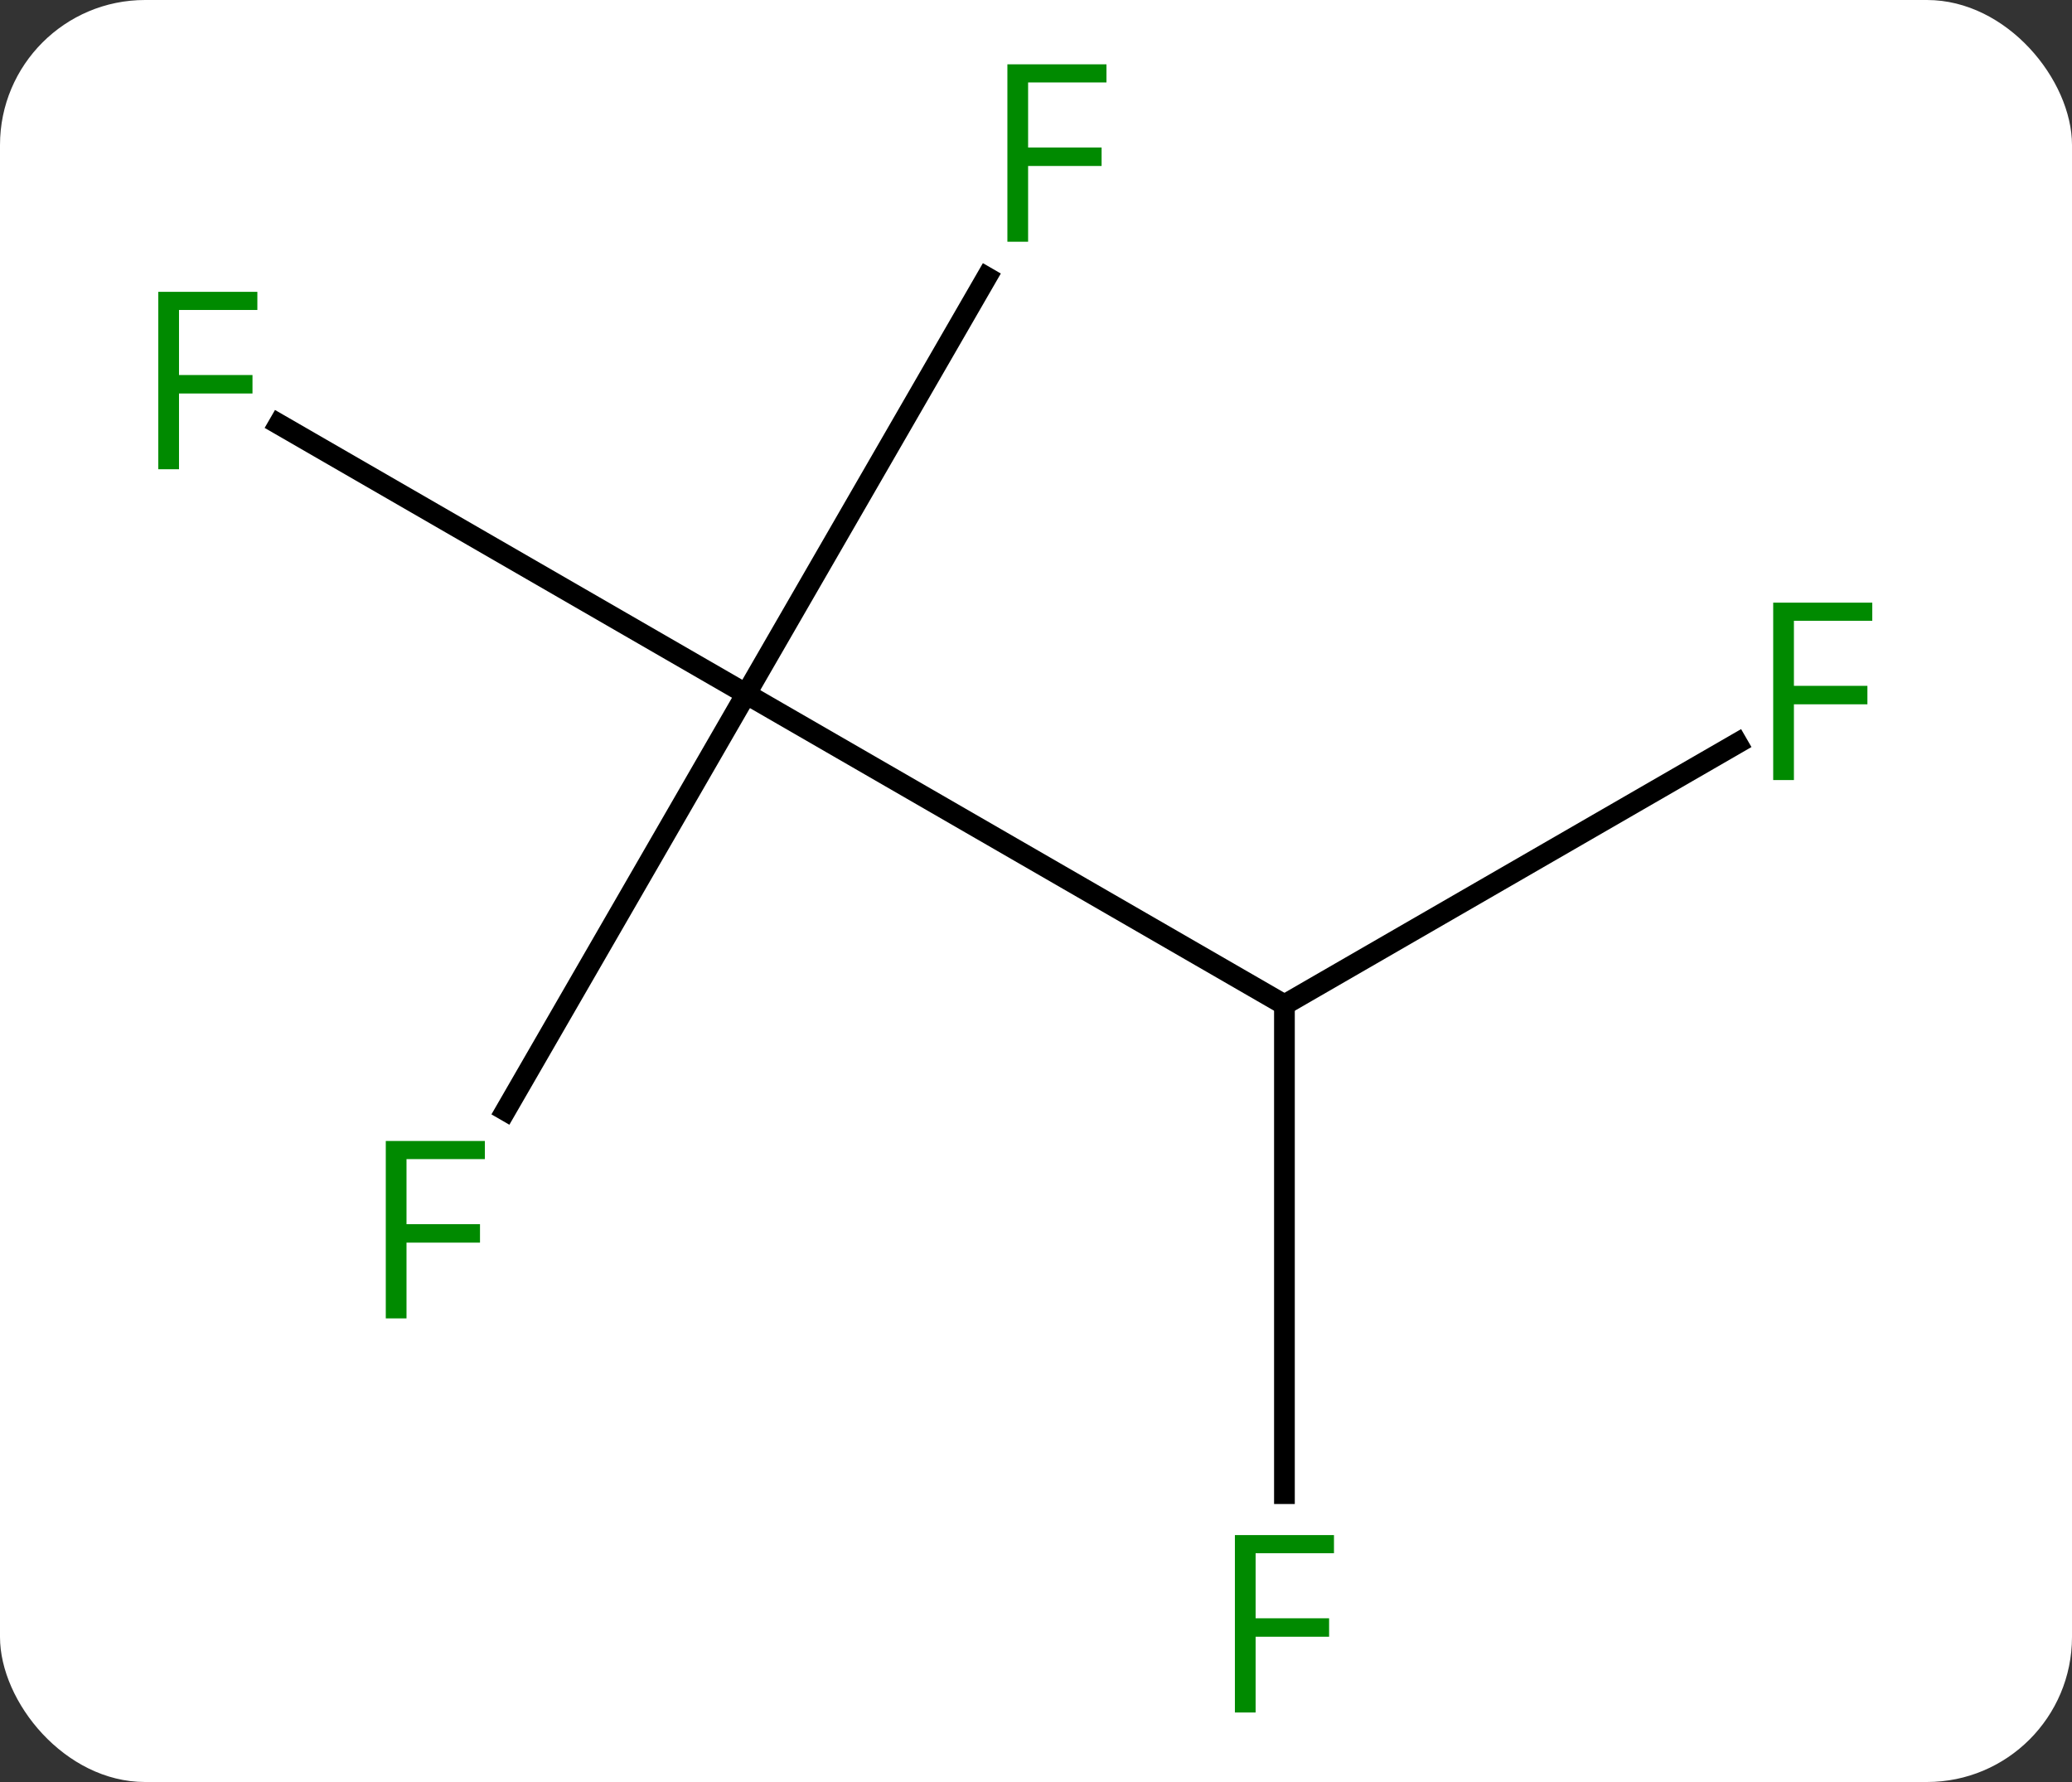 <svg width="100" viewBox="0 0 100 86" style="fill-opacity:1; color-rendering:auto; color-interpolation:auto; text-rendering:auto; stroke:black; stroke-linecap:square; stroke-miterlimit:10; shape-rendering:auto; stroke-opacity:1; fill:black; stroke-dasharray:none; font-weight:normal; stroke-width:1; font-family:'Open Sans'; font-style:normal; stroke-linejoin:miter; font-size:12; stroke-dashoffset:0; image-rendering:auto;" height="86" class="cas-substance-image" xmlns:xlink="http://www.w3.org/1999/xlink" xmlns="http://www.w3.org/2000/svg"><rect x="0" y="0" width="100" height="86" fill="#333333" stroke="none"/><svg class="cas-substance-single-component"><rect y="0" x="0" width="100" stroke="none" ry="7" rx="7" height="86" fill="white" class="cas-substance-group"/><svg y="0" x="5" width="89" viewBox="0 0 89 86" style="fill:black;" height="86" class="cas-substance-single-component-image"><svg><g><g transform="translate(44,43)" style="text-rendering:geometricPrecision; color-rendering:optimizeQuality; color-interpolation:linearRGB; stroke-linecap:butt; image-rendering:optimizeQuality;"><line y2="5.49" y1="-9.51" x2="12.99" x1="-12.99" style="fill:none;"/><line y2="-29.617" y1="-9.51" x2="-1.381" x1="-12.99" style="fill:none;"/><line y2="-22.532" y1="-9.51" x2="-35.545" x1="-12.99" style="fill:none;"/><line y2="10.597" y1="-9.51" x2="-24.599" x1="-12.99" style="fill:none;"/><line y2="-7.13" y1="5.49" x2="34.847" x1="12.99" style="fill:none;"/><line y2="29.084" y1="5.49" x2="12.99" x1="12.99" style="fill:none;"/></g><g transform="translate(44,43)" style="fill:rgb(0,138,0); text-rendering:geometricPrecision; color-rendering:optimizeQuality; image-rendering:optimizeQuality; font-family:'Open Sans'; stroke:rgb(0,138,0); color-interpolation:linearRGB;"><path style="stroke:none;" d="M0.619 -31.334 L-0.381 -31.334 L-0.381 -39.896 L4.401 -39.896 L4.401 -39.021 L0.619 -39.021 L0.619 -35.881 L4.166 -35.881 L4.166 -34.99 L0.619 -34.99 L0.619 -31.334 Z"/><path style="stroke:none;" d="M-40.361 -20.354 L-41.361 -20.354 L-41.361 -28.916 L-36.579 -28.916 L-36.579 -28.041 L-40.361 -28.041 L-40.361 -24.901 L-36.814 -24.901 L-36.814 -24.01 L-40.361 -24.01 L-40.361 -20.354 Z"/><path style="stroke:none;" d="M-29.381 20.626 L-30.381 20.626 L-30.381 12.064 L-25.599 12.064 L-25.599 12.939 L-29.381 12.939 L-29.381 16.079 L-25.834 16.079 L-25.834 16.97 L-29.381 16.97 L-29.381 20.626 Z"/><path style="stroke:none;" d="M37.579 -5.354 L36.579 -5.354 L36.579 -13.916 L41.361 -13.916 L41.361 -13.041 L37.579 -13.041 L37.579 -9.901 L41.126 -9.901 L41.126 -9.01 L37.579 -9.01 L37.579 -5.354 Z"/><path style="stroke:none;" d="M11.599 39.646 L10.599 39.646 L10.599 31.084 L15.381 31.084 L15.381 31.959 L11.599 31.959 L11.599 35.099 L15.146 35.099 L15.146 35.99 L11.599 35.99 L11.599 39.646 Z"/></g></g></svg></svg></svg></svg>